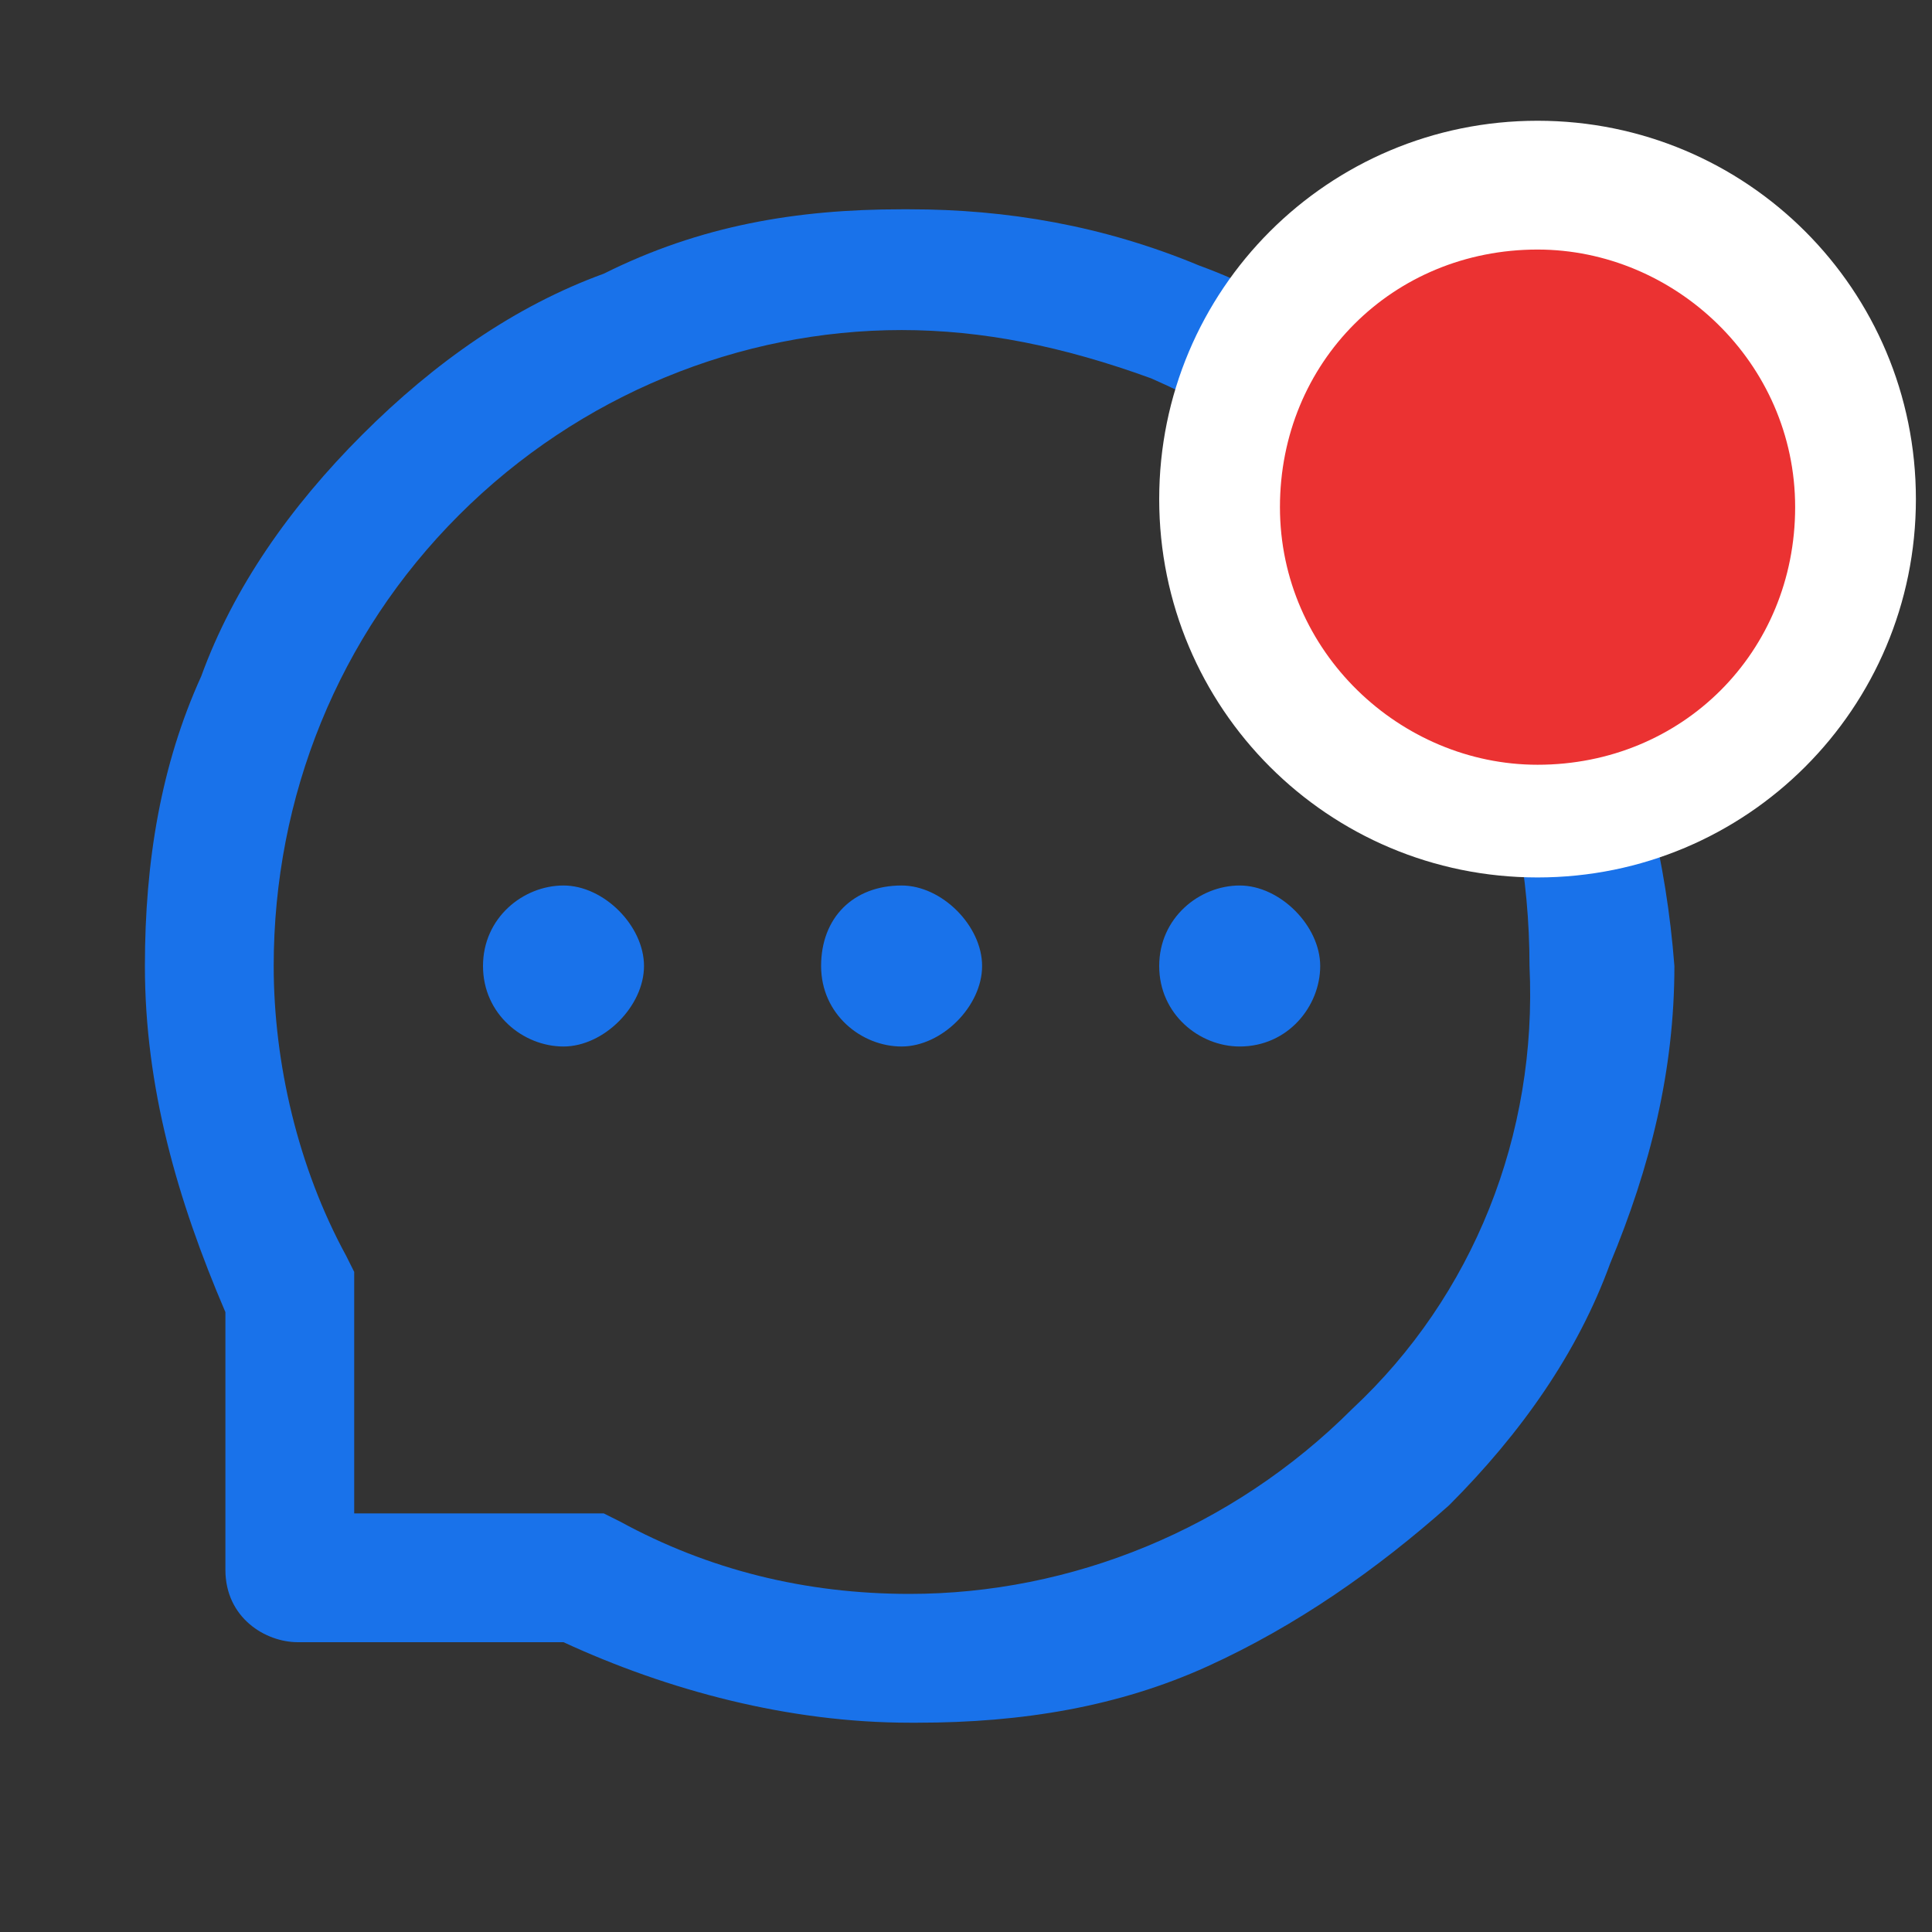 <?xml version="1.0" encoding="utf-8"?>
<!-- Generator: Adobe Illustrator 22.0.0, SVG Export Plug-In . SVG Version: 6.00 Build 0)  -->
<svg version="1.1" id="图层_1" xmlns="http://www.w3.org/2000/svg" xmlns:xlink="http://www.w3.org/1999/xlink" x="0px" y="0px"
	 viewBox="0 0 24 24" style="enable-background:new 0 0 24 24;" xml:space="preserve" width="24" heigth="24">
<rect x="0" y="0" width="24" height="24" fill="#333333" stroke="none"/>
<style type="text/css">
	.st0{fill:#1972EA;}
	.st1{fill:#EB3232;}
	.st2{fill:#FFFFFF;}
</style>
<path class="st0" d="M10.2,12c0,0.6,0.5,1,1,1s1-0.5,1-1s-0.5-1-1-1C10.6,11,10.2,11.4,10.2,12z"/>
<path class="st0" d="M14.4,12c0,0.6,0.5,1,1,1c0.6,0,1-0.5,1-1s-0.5-1-1-1S14.4,11.4,14.4,12z"/>
<path class="st0" d="M6,12c0,0.6,0.5,1,1,1s1-0.5,1-1s-0.5-1-1-1S6,11.4,6,12z"/>
<path class="st0" d="M19.9,8.3c-0.5-1.1-1.2-2.1-2-3c-0.9-0.9-1.9-1.6-3-2c-1.2-0.5-2.4-0.7-3.6-0.7h-0.1c-1.3,0-2.5,0.2-3.7,0.8
	c-1.1,0.4-2.1,1.1-3,2s-1.6,1.9-2,3C2,9.5,1.8,10.7,1.8,12c0,1.5,0.4,2.9,1,4.3v3.2c0,0.6,0.5,0.9,0.9,0.9H7c1.3,0.6,2.8,1,4.3,1
	h0.1c1.3,0,2.5-0.2,3.6-0.7s2.1-1.2,3-2c0.9-0.9,1.6-1.9,2-3c0.5-1.2,0.8-2.4,0.8-3.7C20.7,10.7,20.4,9.5,19.9,8.3z M16.8,17.5
	c-1.5,1.5-3.5,2.3-5.5,2.3l0,0c-1.3,0-2.5-0.3-3.6-0.9l-0.2-0.1H4.4v-3l-0.1-0.2c-0.6-1.1-0.9-2.4-0.9-3.6c0-2.1,0.8-4.1,2.3-5.6
	s3.5-2.3,5.5-2.3l0,0c1,0,2,0.2,3.1,0.6c0.9,0.4,1.8,0.9,2.5,1.7C17.5,7.1,18,8,18.4,8.9s0.6,2,0.6,3.1
	C19.1,14.1,18.3,16.1,16.8,17.5z"/>
<g>
	<circle class="st1" cx="19.1" cy="6.2" r="3.9"/>
	<path class="st2" d="M19.1,3.1c1.7,0,3.2,1.4,3.2,3.2s-1.4,3.2-3.2,3.2c-1.7,0-3.2-1.4-3.2-3.2S17.3,3.1,19.1,3.1 M19.1,1.5
		c-2.6,0-4.7,2.1-4.7,4.7s2.1,4.7,4.7,4.7s4.7-2.1,4.7-4.7S21.7,1.5,19.1,1.5L19.1,1.5z"/>
</g>
</svg>
